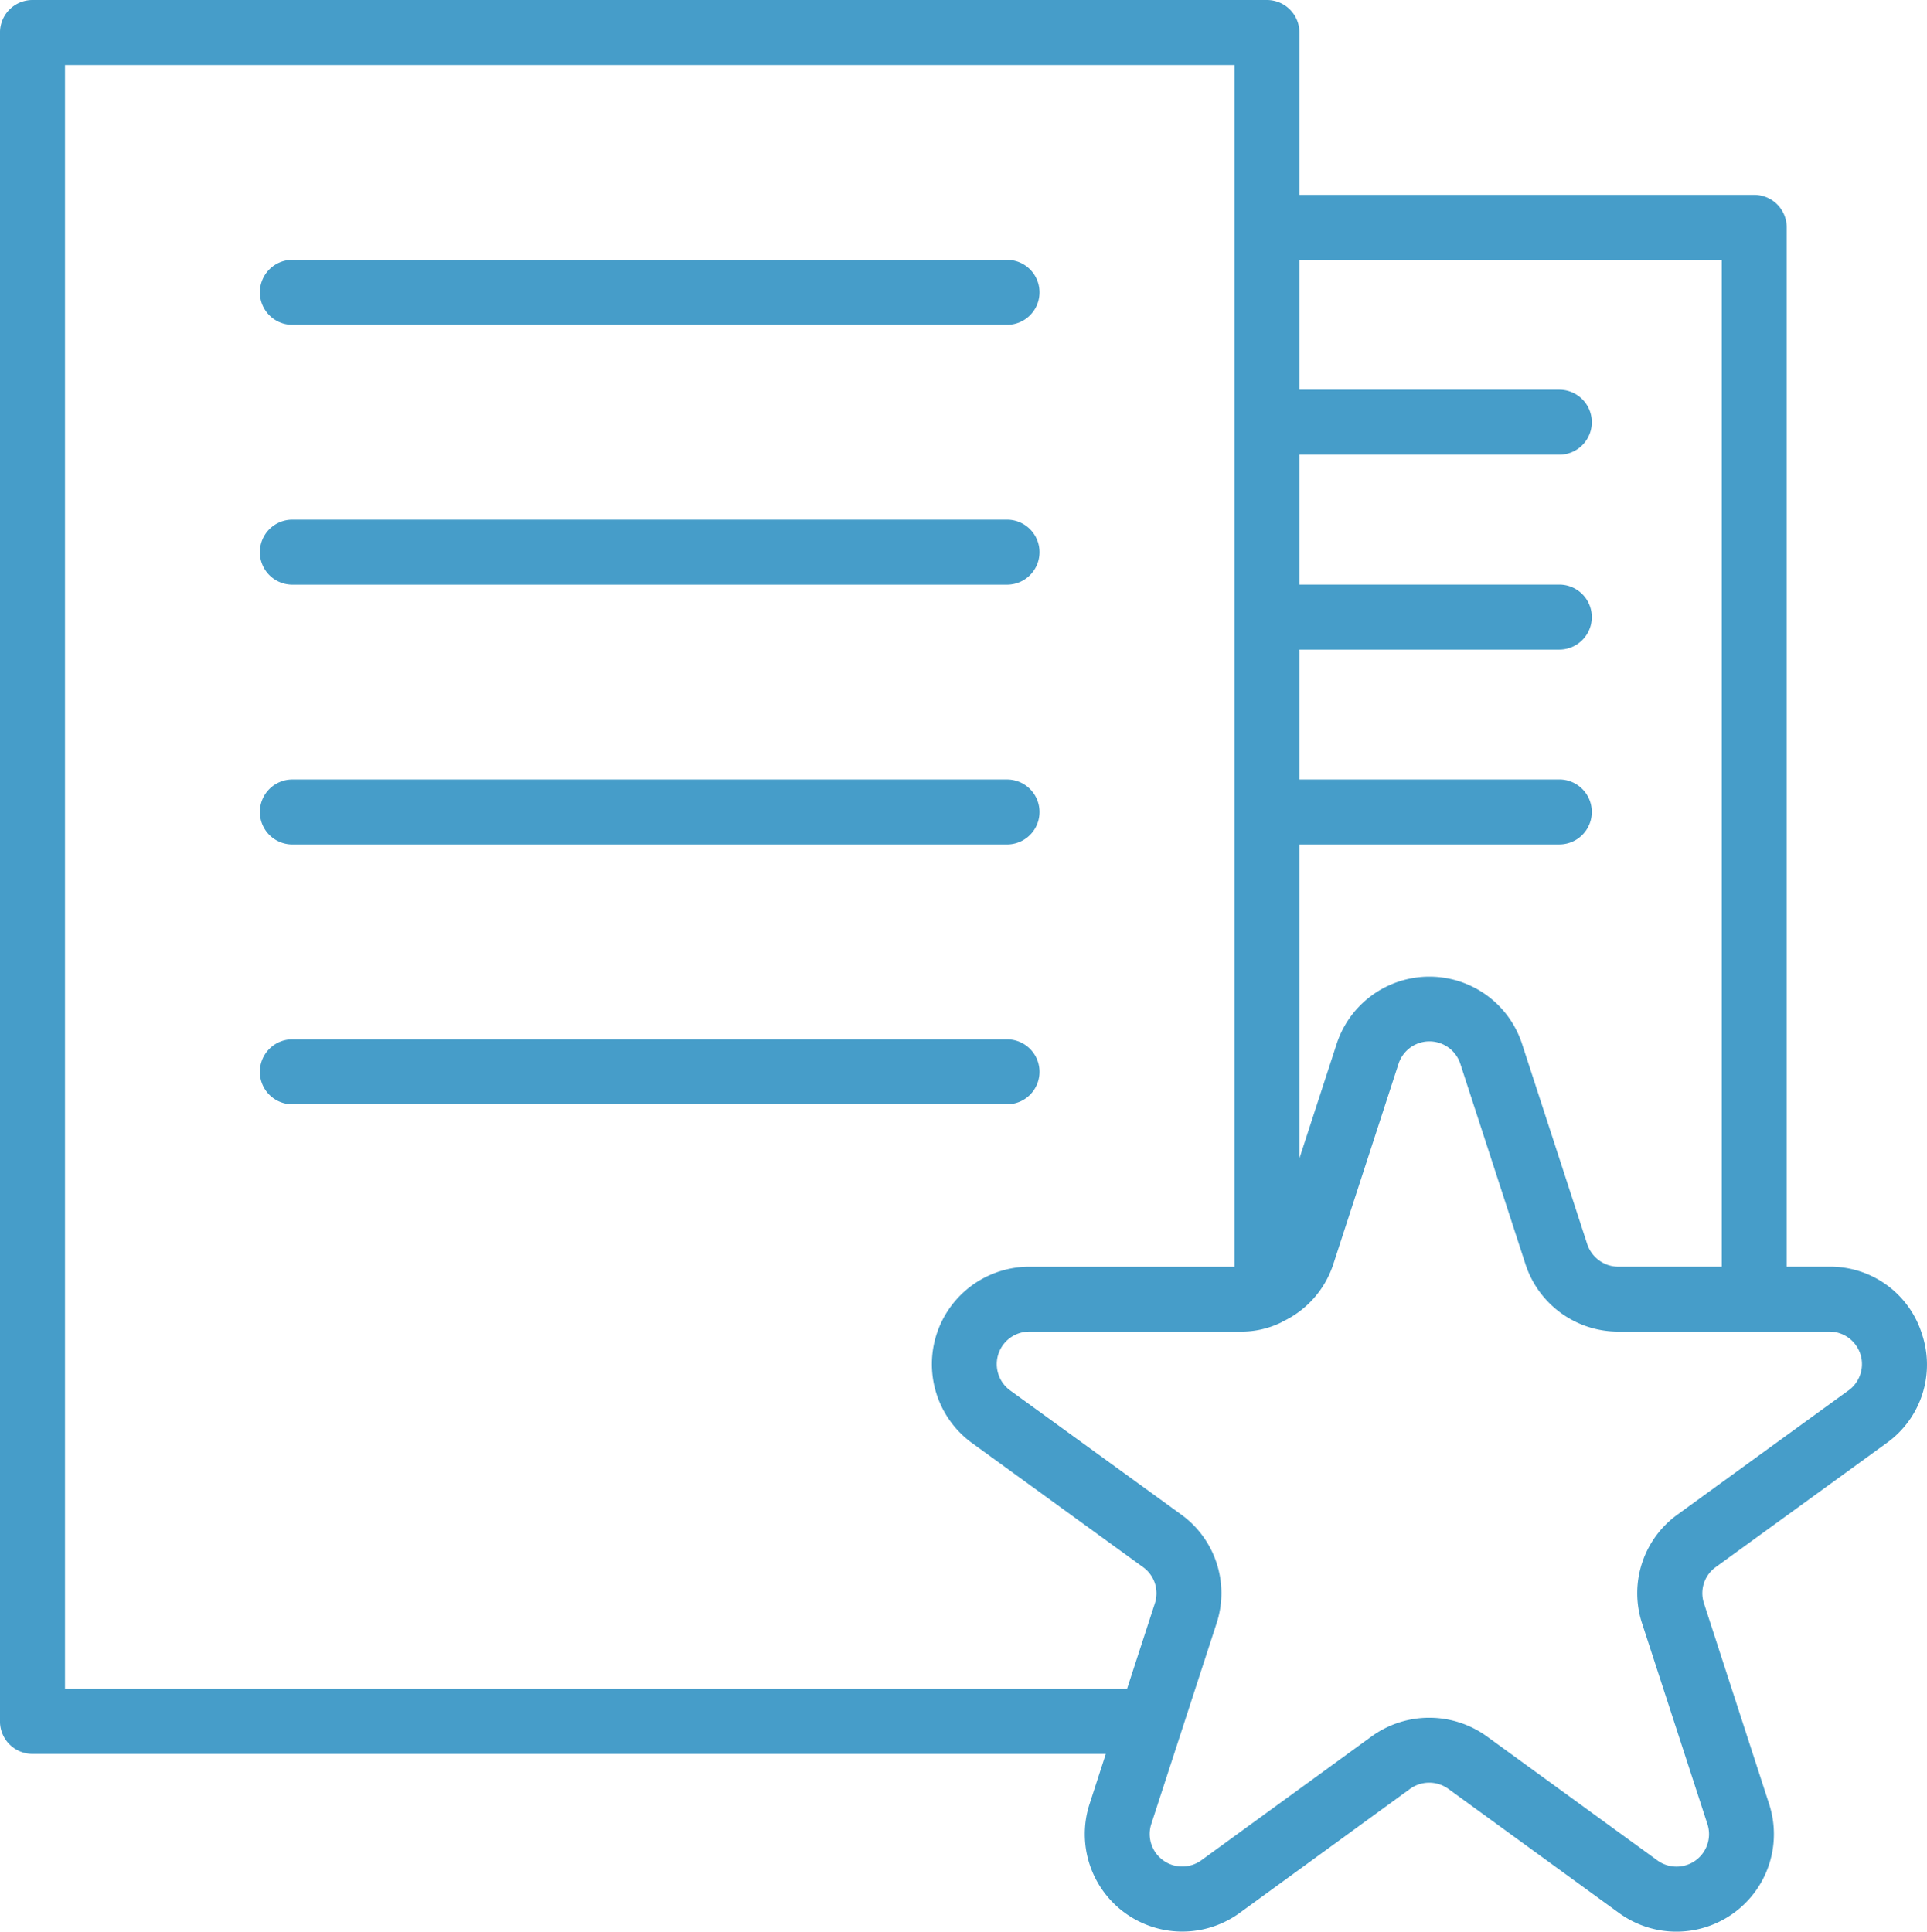 <svg id="review_1_" data-name="review (1)" xmlns="http://www.w3.org/2000/svg" width="183.792" height="184.31" viewBox="0 0 183.792 184.31">
  <path id="Path_817" data-name="Path 817" d="M183.748,127.244a9.162,9.162,0,0,0-8.837-6.407h-4.059V21.689a3.1,3.1,0,0,0-3.1-3.1H124.377V3.1a3.1,3.1,0,0,0-3.1-3.1H3.539a3.1,3.1,0,0,0-3.1,3.1V164.215a3.1,3.1,0,0,0,3.1,3.1H105.91l-1.549,4.778a9.3,9.3,0,0,0,14.309,10.4l16.241-11.829a3.121,3.121,0,0,1,3.684,0L154.866,182.5a9.3,9.3,0,0,0,14.307-10.407l-6.221-19.167a3.066,3.066,0,0,1,1.136-3.433l16.3-11.835a9.183,9.183,0,0,0,3.359-10.415ZM164.656,24.787v96.05h-9.884a3.076,3.076,0,0,1-.958-.157,3.157,3.157,0,0,1-1.982-1.977L145.6,99.551a9.3,9.3,0,0,0-17.661,0L124.377,110.5V80.558h24.787a3.1,3.1,0,0,0,0-6.2H124.377V61.968h24.787a3.1,3.1,0,0,0,0-6.2H124.377V43.377h24.787a3.1,3.1,0,1,0,0-6.2H124.377V24.787ZM6.638,161.116V6.2H118.18v114.64H98.629a9.3,9.3,0,0,0-5.478,16.822l16.3,11.832a3.07,3.07,0,0,1,1.141,3.448l-2.66,8.177Zm170.1-28.468-16.3,11.835a9.245,9.245,0,0,0-3.384,10.371L163.286,174a3.1,3.1,0,0,1-4.772,3.475l-16.282-11.844a9.372,9.372,0,0,0-10.947,0l-16.264,11.835A3.1,3.1,0,0,1,110.248,174l6.226-19.14a9.25,9.25,0,0,0-3.387-10.386L96.8,132.651a3.1,3.1,0,0,1,1.828-5.617h20.14a8.663,8.663,0,0,0,3.737-.812l.059-.033.056-.018c.044-.02.074-.056.118-.079a9.2,9.2,0,0,0,4.864-5.474l6.229-19.146a3.1,3.1,0,0,1,5.887,0l6.23,19.161a9.3,9.3,0,0,0,8.825,6.4h20.14a3.1,3.1,0,0,1,1.831,5.614Zm0,0" transform="translate(-0.441)" fill="#469dc9"/>
  <path id="Path_818" data-name="Path 818" d="M67.54,70.2H135.7a3.1,3.1,0,0,0,0-6.2H67.54a3.1,3.1,0,0,0,0,6.2Zm0,0" transform="translate(-39.654 -39.213)" fill="#469dc9"/>
  <path id="Path_819" data-name="Path 819" d="M67.54,134.2H135.7a3.1,3.1,0,1,0,0-6.2H67.54a3.1,3.1,0,1,0,0,6.2Zm0,0" transform="translate(-39.654 -78.426)" fill="#469dc9"/>
  <path id="Path_820" data-name="Path 820" d="M67.54,198.2H135.7a3.1,3.1,0,0,0,0-6.2H67.54a3.1,3.1,0,0,0,0,6.2Zm0,0" transform="translate(-39.654 -117.639)" fill="#469dc9"/>
  <path id="Path_821" data-name="Path 821" d="M138.8,259.1a3.1,3.1,0,0,0-3.1-3.1H67.539a3.1,3.1,0,1,0,0,6.2H135.7A3.1,3.1,0,0,0,138.8,259.1Zm0,0" transform="translate(-39.654 -156.852)" fill="#469dc9"/>
</svg>
